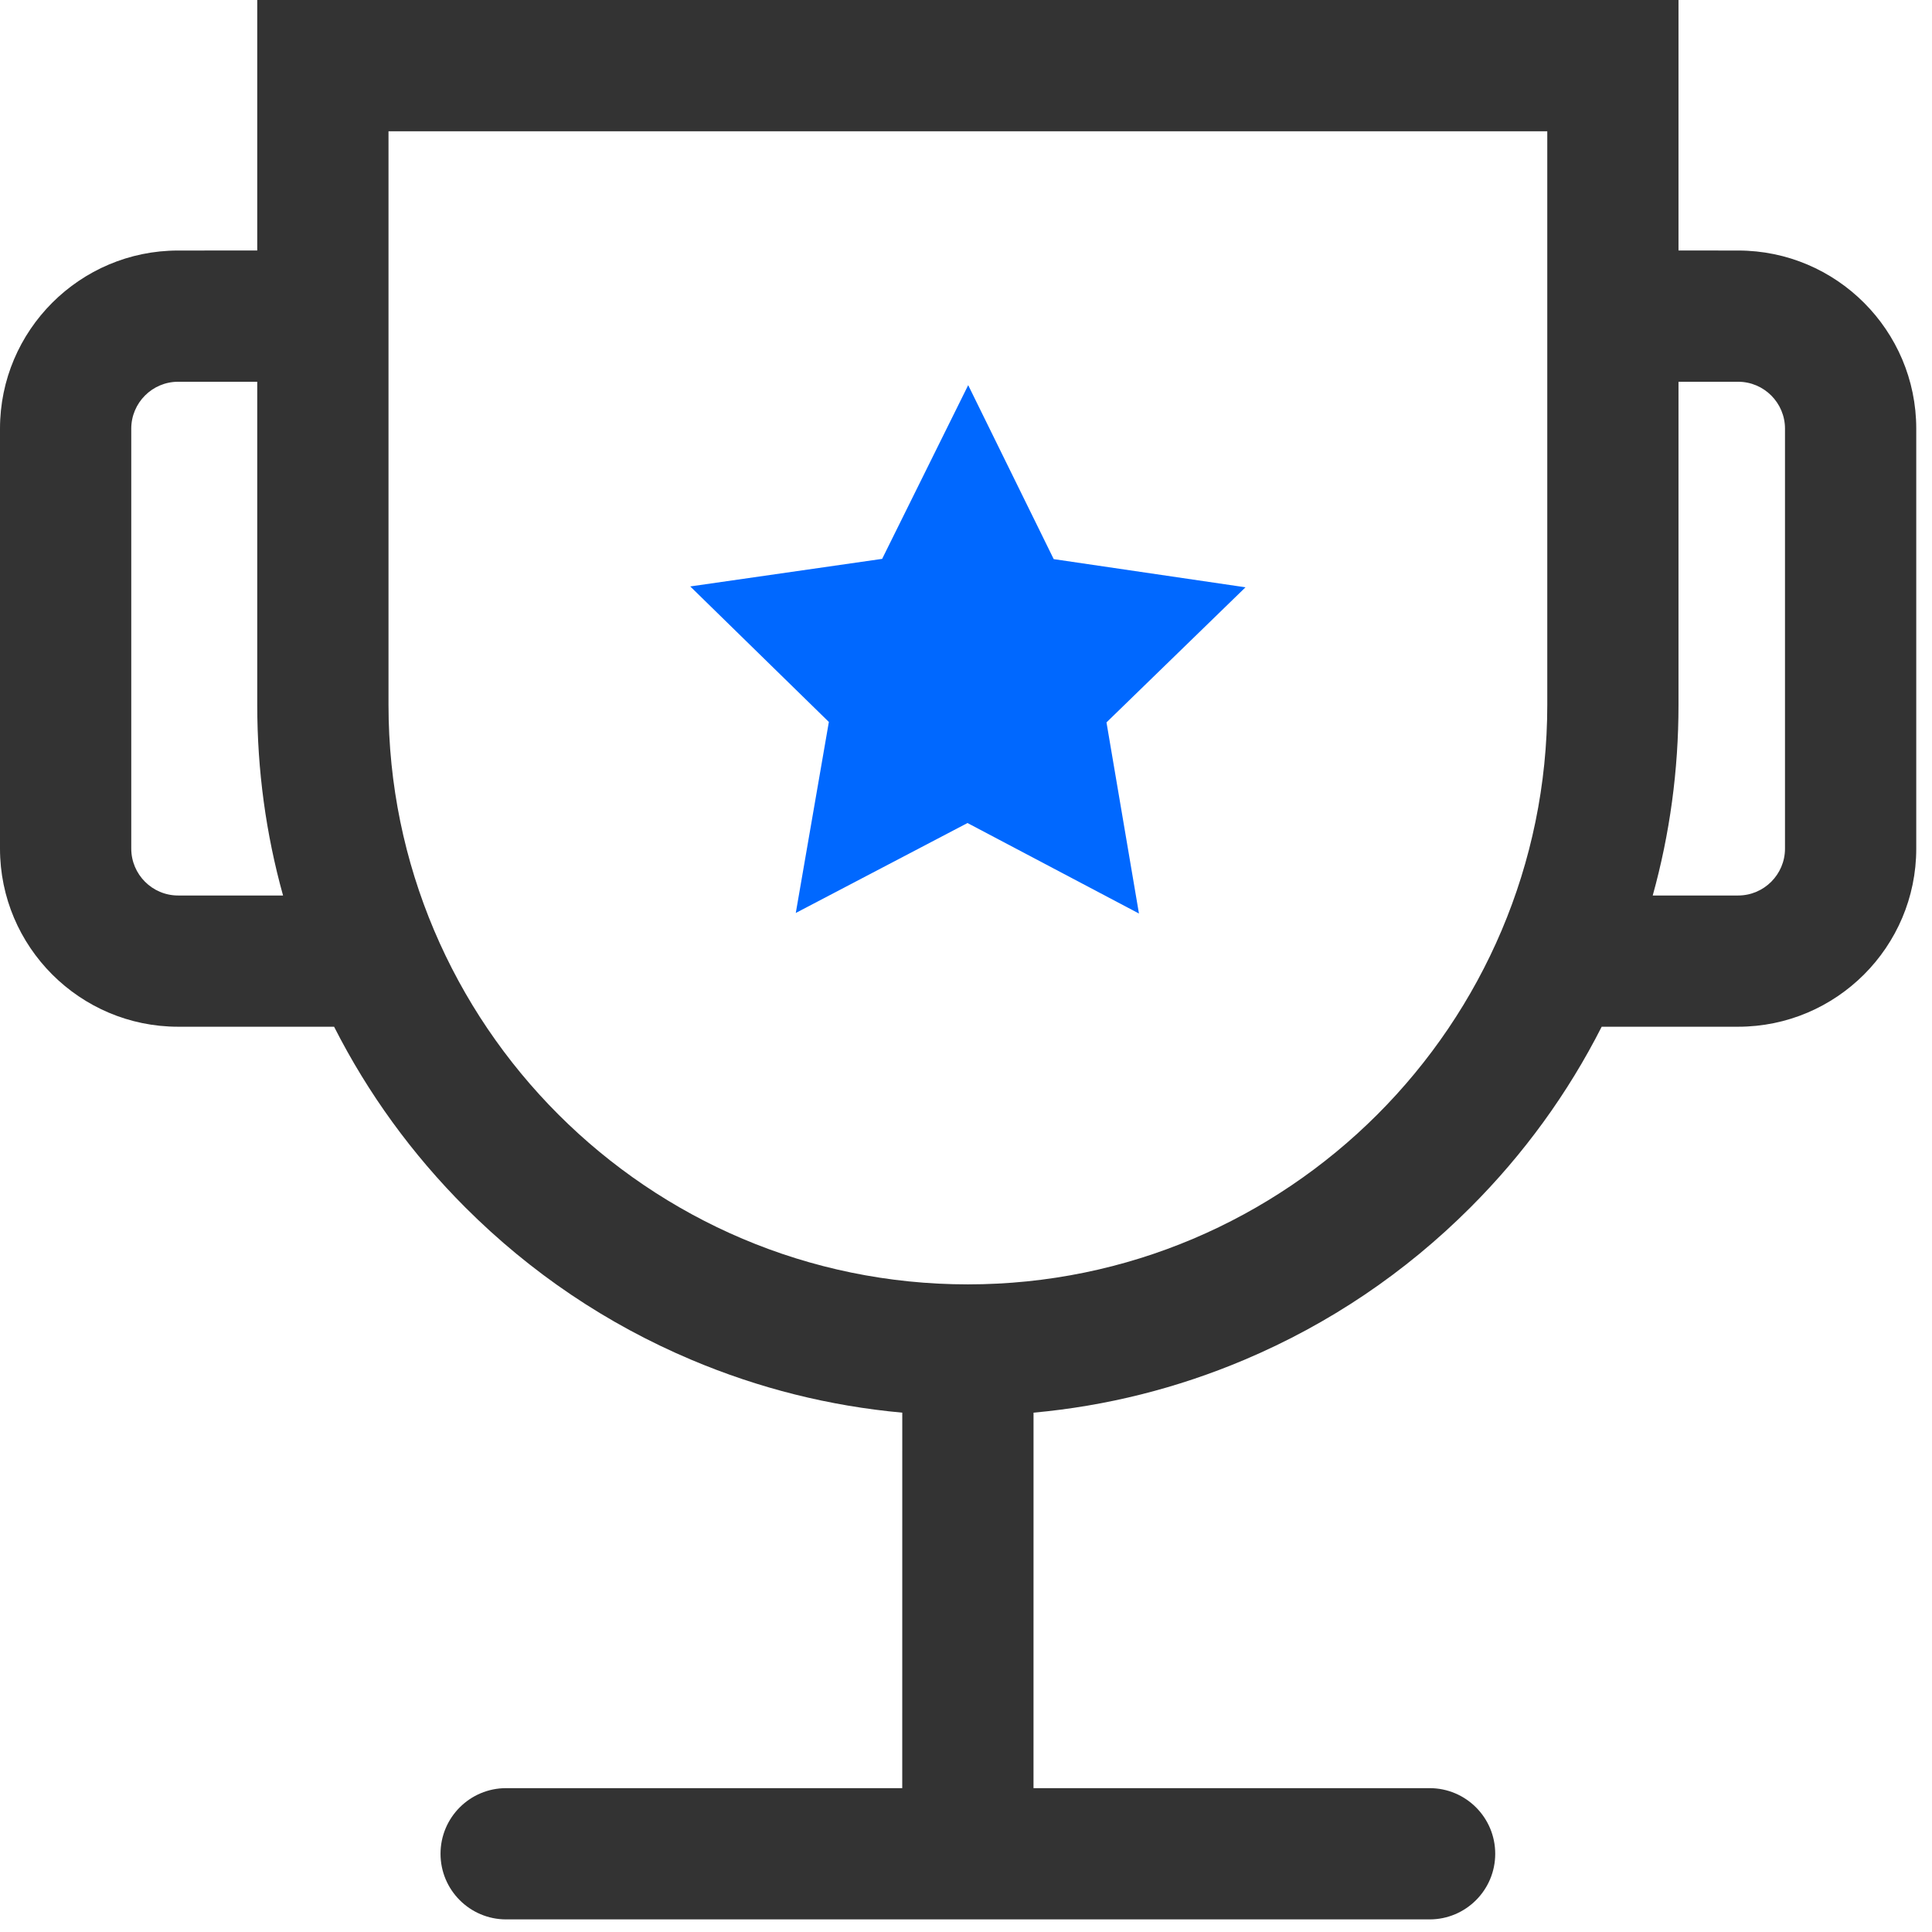<?xml version="1.0" encoding="UTF-8"?>
<svg width="67px" height="67px" viewBox="0 0 67 67" version="1.1" xmlns="http://www.w3.org/2000/svg" xmlns:xlink="http://www.w3.org/1999/xlink">
    <!-- Generator: Sketch 61 (89581) - https://sketch.com -->
    <title>排行榜</title>
    <desc>Created with Sketch.</desc>
    <g id="页面-1" stroke="none" stroke-width="1" fill="none" fill-rule="evenodd">
        <g id="步数银行" transform="translate(-168, -1601)" fill-rule="nonzero">
            <g id="排行榜" transform="translate(168, 1601)">
                <path d="M58.209,-4.23580901e-05 L58.209,8.687 L60.277,8.688 C63.683,8.688 66.454,11.459 66.454,14.865 L66.454,29.429 C66.454,32.835 63.683,35.606 60.277,35.606 L55.545,35.606 C54.371,37.919 52.844,40.022 50.991,41.875 C48.729,44.137 46.094,45.914 43.159,47.155 C40.817,48.146 38.365,48.76 35.842,48.99 L35.841,62.011 L49.577,62.011 C50.834,62.011 51.853,63.03 51.853,64.287 C51.853,65.544 50.834,66.563 49.577,66.563 L17.553,66.563 C16.296,66.563 15.277,65.544 15.277,64.287 C15.277,63.03 16.296,62.011 17.553,62.011 L31.289,62.011 L31.29,48.99 C28.766,48.76 26.314,48.146 23.972,47.155 C21.037,45.914 18.402,44.137 16.139,41.875 C14.287,40.022 12.76,37.919 11.586,35.606 L6.177,35.606 C2.771,35.606 0,32.835 0,29.429 L0,14.865 C0,11.459 2.771,8.688 6.177,8.688 L8.921,8.687 L8.921,-4.23580901e-05 L58.209,-4.23580901e-05 Z M53.658,4.552 L13.473,4.552 L13.473,24.449 C13.473,35.528 22.486,44.541 33.565,44.541 C44.644,44.541 53.658,35.528 53.658,24.449 L53.658,4.552 Z M58.209,24.449 C58.209,26.705 57.909,28.917 57.315,31.055 L60.277,31.055 C61.173,31.055 61.902,30.325 61.902,29.429 L61.902,14.865 C61.902,13.969 61.173,13.239 60.277,13.239 L58.209,13.239 L58.209,24.449 Z M8.921,24.449 L8.921,13.239 L6.177,13.239 C5.281,13.239 4.552,13.969 4.552,14.865 L4.552,29.429 C4.552,30.325 5.281,31.055 6.177,31.055 L9.816,31.055 C9.221,28.917 8.921,26.705 8.921,24.449 Z" id="形状" fill="#333333"></path>
                <polygon id="路径" fill="#0068FF" points="33.576 13.357 30.592 19.381 23.937 20.337 28.744 25.037 27.597 31.661 33.552 28.542 39.498 31.68 38.372 25.052 43.193 20.367 36.542 19.39 33.576 13.357"></polygon>
            </g>
        </g>
    </g>
</svg>